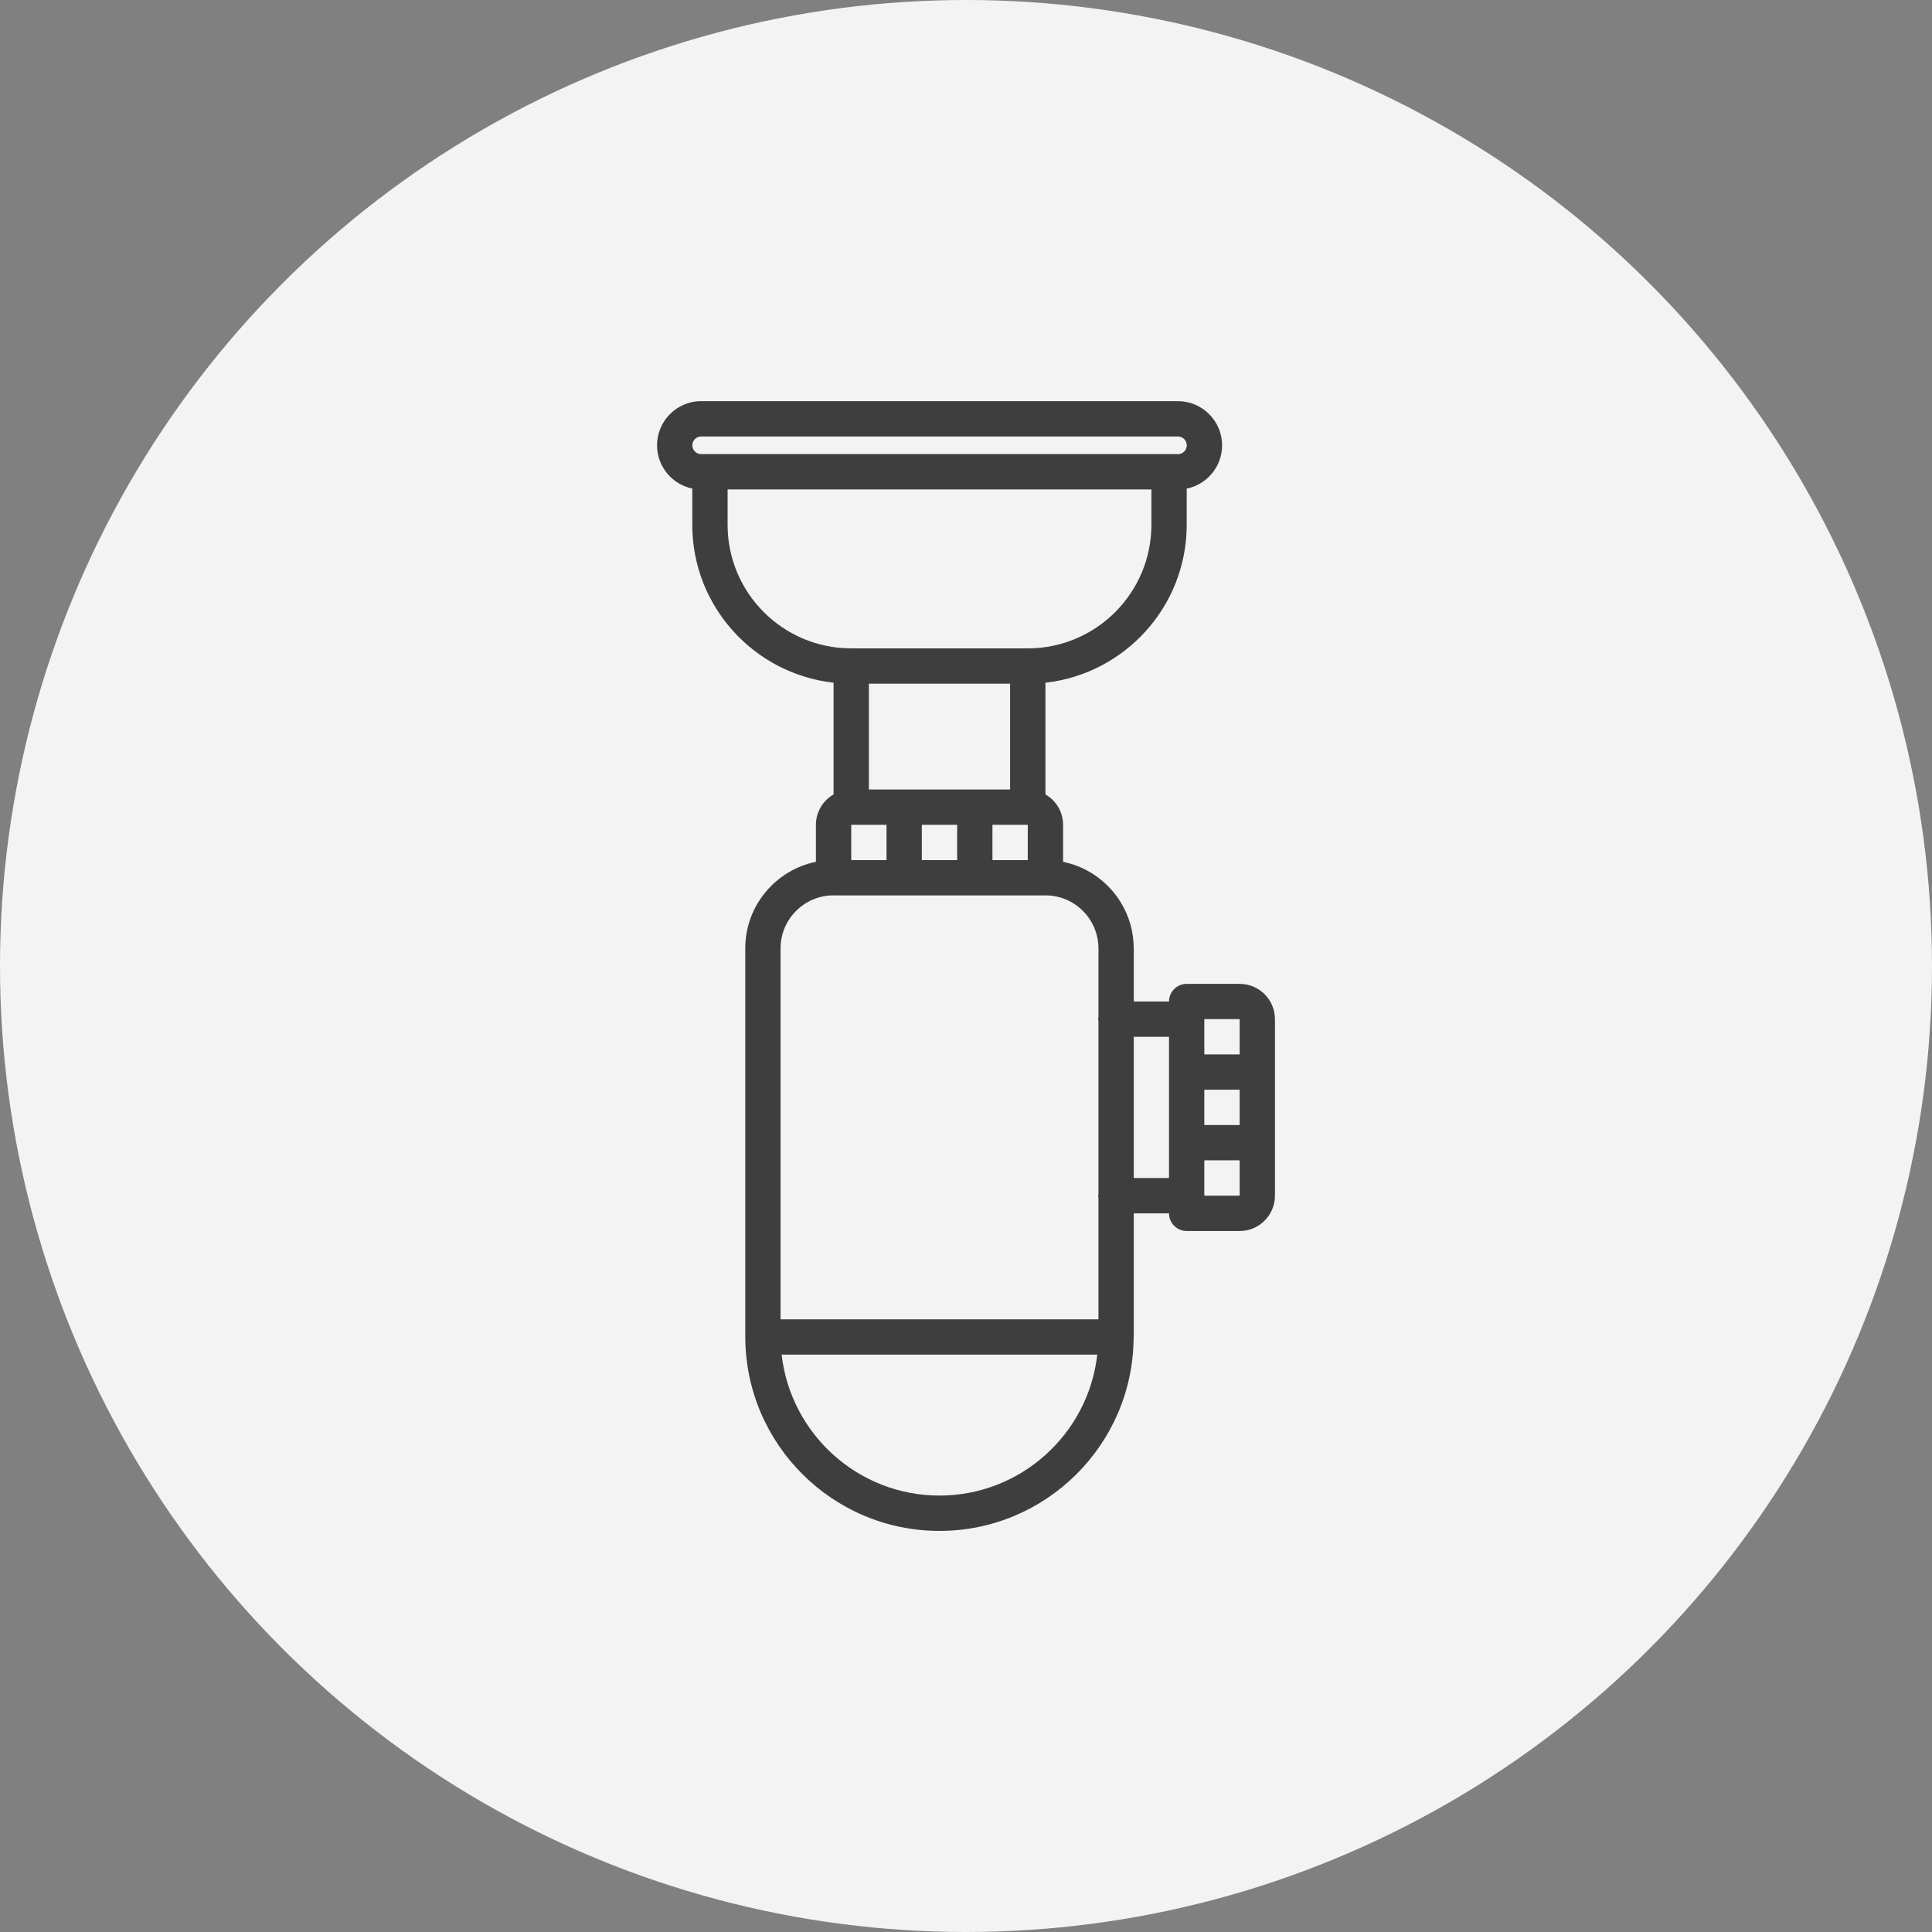 <svg width="106" height="106" viewBox="0 0 106 106" fill="none" xmlns="http://www.w3.org/2000/svg">
<rect x="0" y="0" width="106" height="106" fill="#808080" stroke="none"/>
<circle cx="53" cy="53" r="53" fill="#F3F3F3"/>
<path d="M65.109 28.793V26.808C66.216 26.584 67.051 25.605 67.051 24.434C67.051 23.097 65.964 22.01 64.627 22.01H64.626H64.625H38.482C38.478 22.01 38.477 22.008 38.473 22.008C37.136 22.008 36.049 23.095 36.049 24.432C36.049 25.601 36.88 26.578 37.983 26.805V28.798C37.983 33.276 41.382 36.974 45.734 37.456V43.585C45.158 43.921 44.766 44.539 44.766 45.253V47.284C42.557 47.734 40.889 49.692 40.889 52.031V52.032V73.336V73.337V73.347C40.889 73.349 40.888 73.351 40.888 73.353C40.888 73.357 40.89 73.361 40.891 73.365C40.906 79.228 45.676 83.992 51.542 83.994H51.543H51.544H51.545H51.546C57.403 83.992 62.168 79.242 62.196 73.391C62.197 73.378 62.204 73.368 62.204 73.355C62.204 73.353 62.203 73.351 62.203 73.348C62.203 73.344 62.205 73.341 62.205 73.337V66.571H64.139C64.139 67.107 64.572 67.54 65.108 67.54H68.014C69.082 67.54 69.951 66.671 69.951 65.603V55.917C69.951 54.848 69.082 53.98 68.014 53.98H65.108C64.572 53.98 64.139 54.413 64.139 54.948H62.205V52.034C62.205 52.028 62.201 52.023 62.201 52.017C62.194 49.684 60.53 47.734 58.326 47.285V45.253C58.326 44.54 57.934 43.921 57.358 43.585V37.457C61.711 36.972 65.109 33.274 65.109 28.793ZM66.076 55.915H68.014V57.851H66.076V55.915ZM66.076 59.788H68.014V61.726H66.076V59.788ZM66.076 63.663H68.014V65.601H66.076V63.663ZM62.205 56.884H64.139V64.632H62.205V56.884ZM38.466 24.916C38.201 24.912 37.986 24.696 37.986 24.432C37.986 24.166 38.202 23.949 38.468 23.946C38.47 23.946 38.471 23.947 38.473 23.947H64.625H64.626H64.627C64.894 23.947 65.113 24.166 65.113 24.434C65.113 24.697 64.9 24.911 64.638 24.918C64.634 24.918 64.63 24.915 64.625 24.915H38.473C38.47 24.915 38.468 24.916 38.466 24.916ZM51.544 82.055C47.07 82.055 43.377 78.666 42.885 74.321H60.202C59.712 78.666 56.018 82.055 51.544 82.055ZM57.368 49.125C58.966 49.13 60.266 50.431 60.266 52.03C60.266 52.033 60.268 52.036 60.268 52.04V55.821C60.265 55.853 60.248 55.882 60.248 55.915C60.248 55.948 60.265 55.976 60.268 56.009V65.508C60.265 65.54 60.248 65.569 60.248 65.602C60.248 65.635 60.265 65.663 60.268 65.695V72.385H42.826V52.031C42.826 52.03 42.826 52.03 42.826 52.03C42.826 50.433 44.122 49.133 45.719 49.124C45.724 49.124 45.729 49.127 45.734 49.127H57.358C57.361 49.127 57.364 49.125 57.368 49.125ZM55.42 43.315H47.672V37.511H55.42V43.315ZM56.389 45.252V47.19H54.451V45.252H56.389ZM52.514 45.252V47.19H50.576V45.252H52.514ZM48.639 45.252V47.19H46.703V45.252H48.639ZM56.43 35.574C56.415 35.573 56.404 35.566 56.389 35.566C56.375 35.566 56.364 35.572 56.351 35.573H46.741C46.727 35.572 46.717 35.566 46.703 35.566C46.691 35.566 46.683 35.571 46.672 35.572C42.947 35.559 39.92 32.525 39.92 28.798V26.852H63.172V28.793C63.172 32.519 60.151 35.551 56.43 35.574Z" fill="#3E3E3E"/>
</svg>
